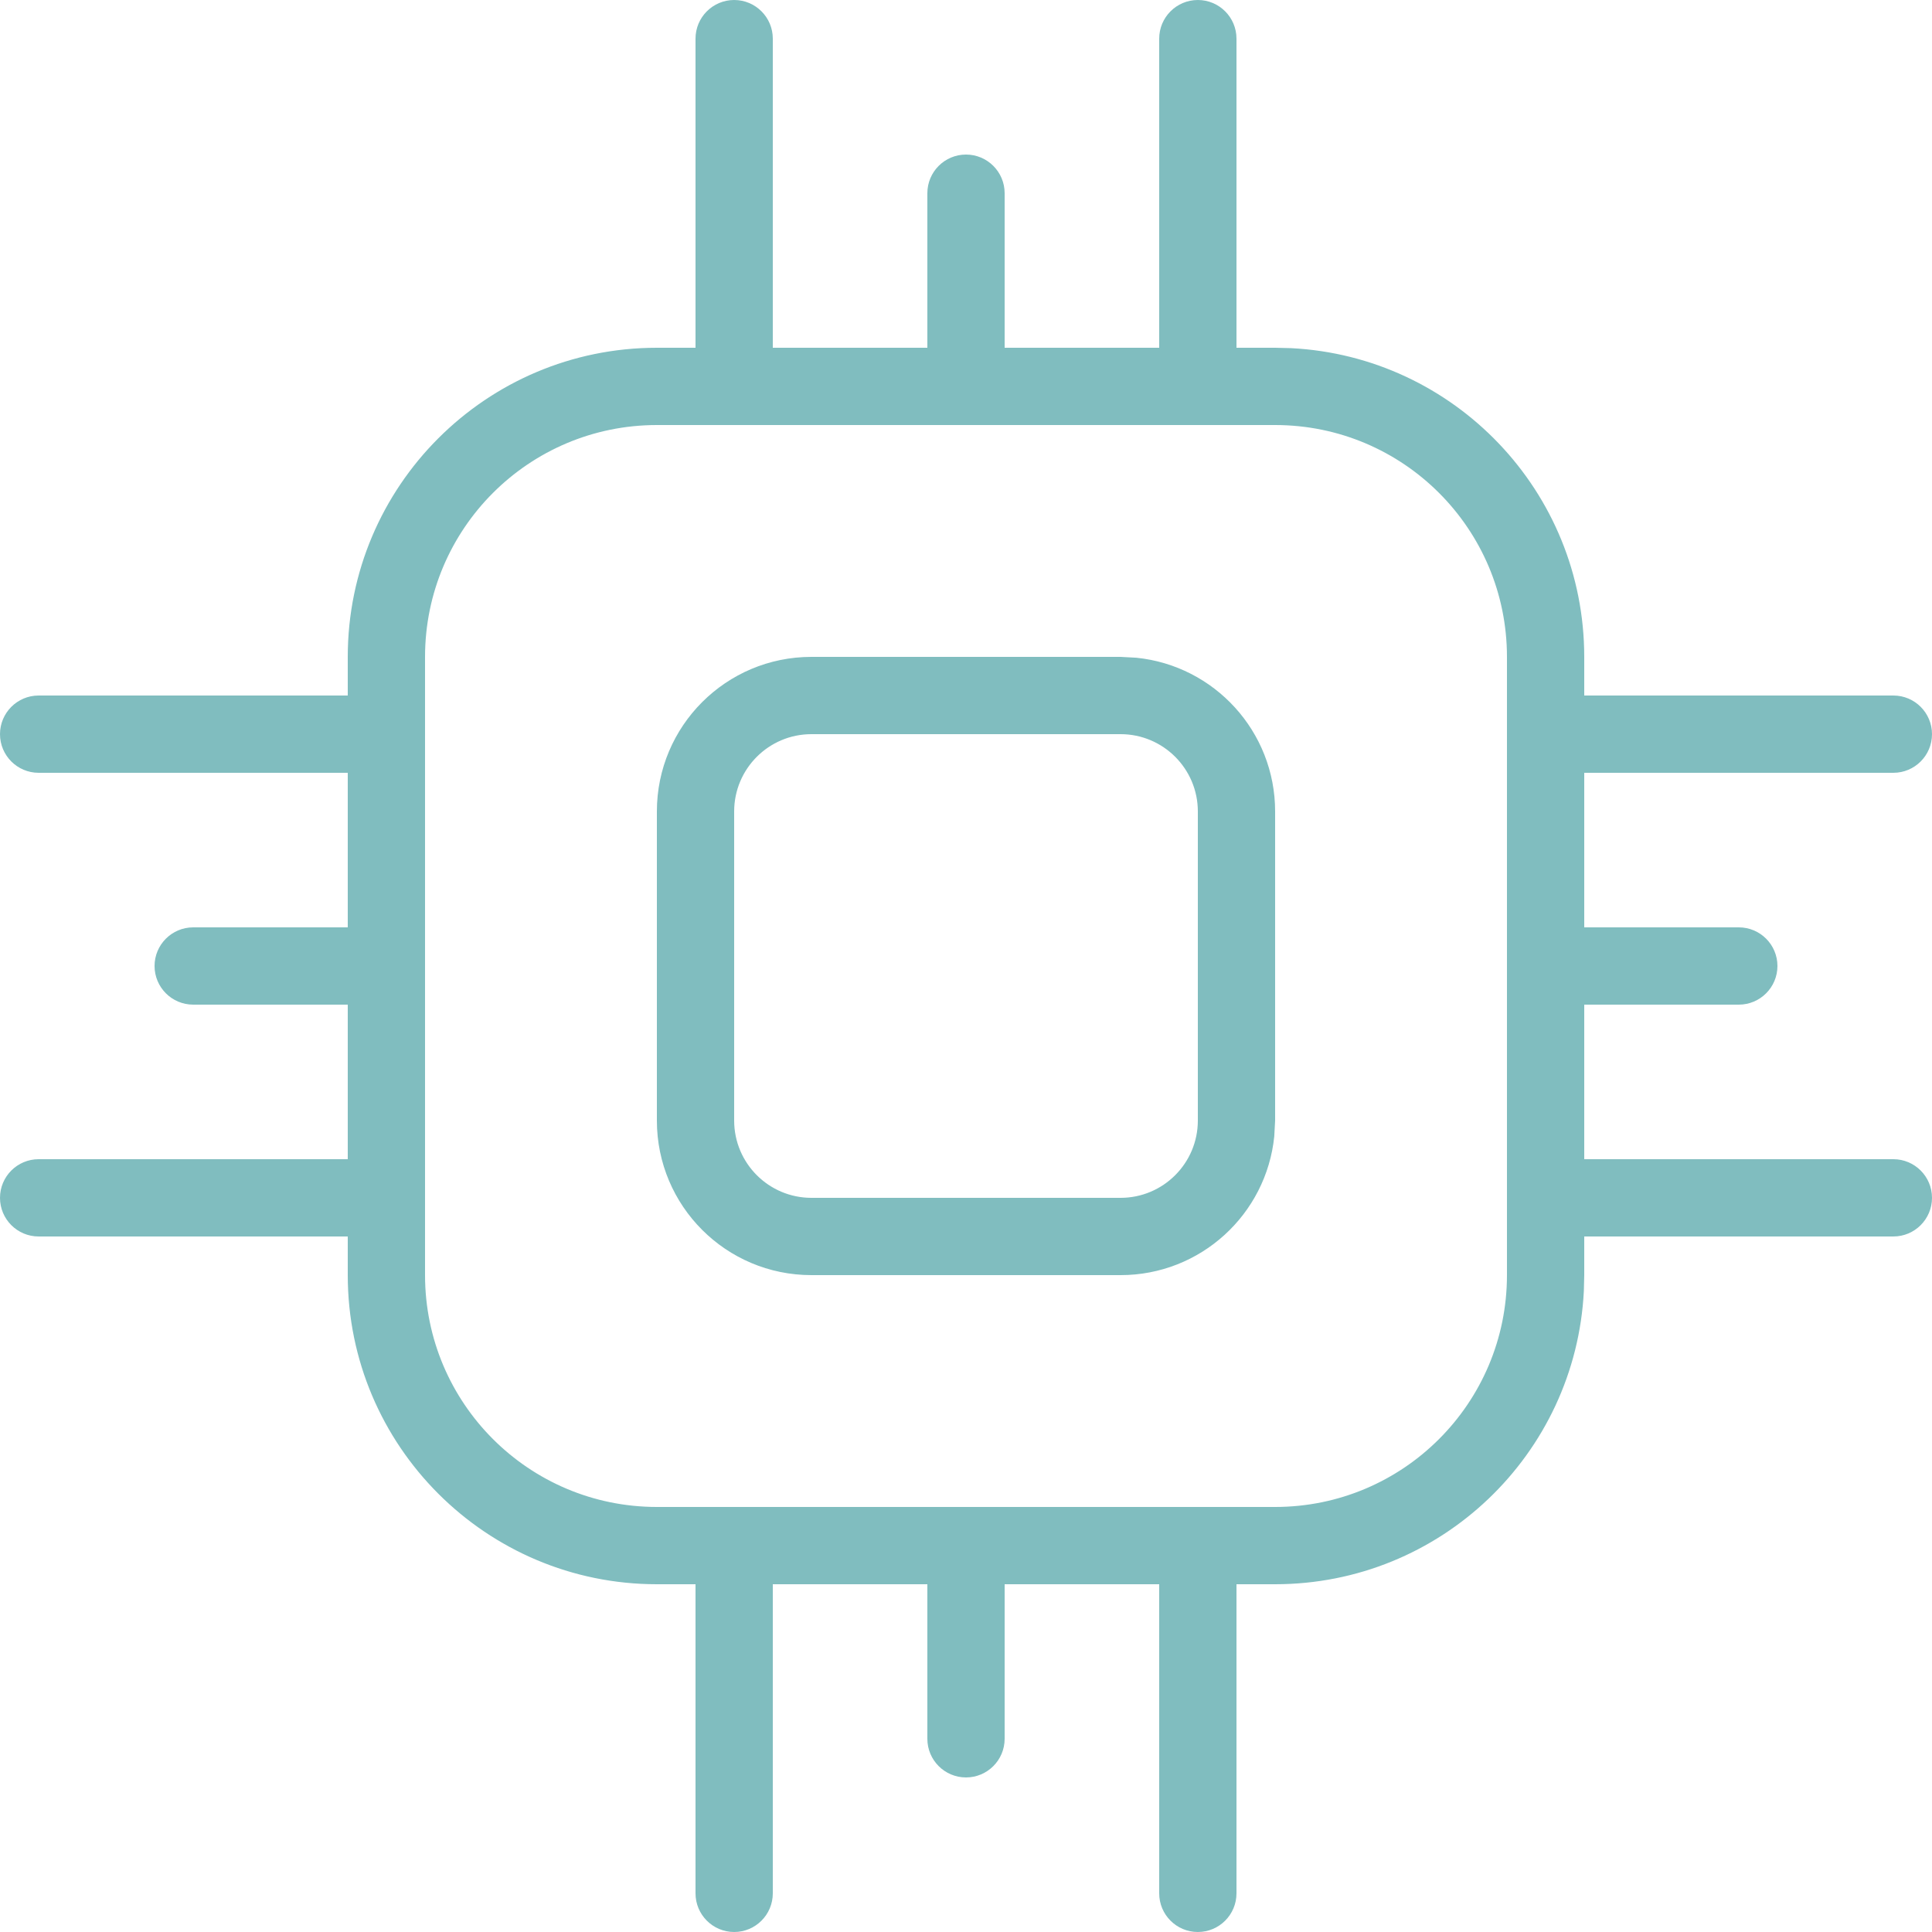<svg width="25" height="25" viewBox="0 0 25 25" fill="none" xmlns="http://www.w3.org/2000/svg">
<path d="M15.5 0C15.776 0 16 0.224 16 0.5V4.5H16.5L16.706 4.505C18.819 4.612 20.5 6.36 20.5 8.5V9H24.5C24.776 9 25 9.224 25 9.5C25 9.776 24.776 10 24.5 10H20.5V12H22.5C22.776 12 23 12.224 23 12.5C23 12.776 22.776 13 22.5 13H20.5V15H24.5C24.776 15 25 15.224 25 15.5C25 15.776 24.776 16 24.5 16H20.5V16.5L20.495 16.706C20.388 18.819 18.64 20.5 16.5 20.5H16V24.5C16 24.776 15.776 25 15.5 25C15.224 25 15 24.776 15 24.5V20.5H13V22.5C13 22.776 12.776 23 12.5 23C12.224 23 12 22.776 12 22.5V20.5H10V24.5C10 24.776 9.776 25 9.5 25C9.224 25 9 24.776 9 24.5V20.5H8.5C6.291 20.5 4.5 18.709 4.5 16.5V16H0.5C0.224 16 0 15.776 0 15.5C0 15.224 0.224 15 0.5 15H4.5V13H2.5C2.224 13 2 12.776 2 12.5C2 12.224 2.224 12 2.5 12H4.5V10H0.5C0.224 10 0 9.776 0 9.5C0 9.224 0.224 9 0.5 9H4.5V8.5C4.5 6.291 6.291 4.5 8.5 4.5H9V0.5C9 0.224 9.224 0 9.5 0C9.776 0 10 0.224 10 0.5V4.5H12V2.5C12 2.224 12.224 2 12.5 2C12.776 2 13 2.224 13 2.5V4.5H15V0.5C15 0.224 15.224 0 15.5 0ZM8.5 5.5C6.843 5.5 5.5 6.843 5.5 8.5V16.5C5.5 18.157 6.843 19.5 8.5 19.5H16.5C18.157 19.5 19.5 18.157 19.5 16.5V8.5C19.5 6.843 18.157 5.5 16.5 5.5H8.5ZM14.704 8.511C15.713 8.613 16.5 9.464 16.5 10.5V14.5L16.489 14.704C16.387 15.713 15.536 16.5 14.5 16.5H10.5C9.395 16.5 8.5 15.605 8.5 14.5V10.5C8.5 9.395 9.395 8.5 10.5 8.5H14.5L14.704 8.511ZM10.5 9.5C9.948 9.5 9.5 9.948 9.5 10.5V14.5C9.5 15.052 9.948 15.5 10.5 15.5H14.5C15.052 15.5 15.5 15.052 15.5 14.5V10.5C15.5 9.948 15.052 9.5 14.5 9.5H10.5Z" fill="#80BDBF"/>
</svg>
